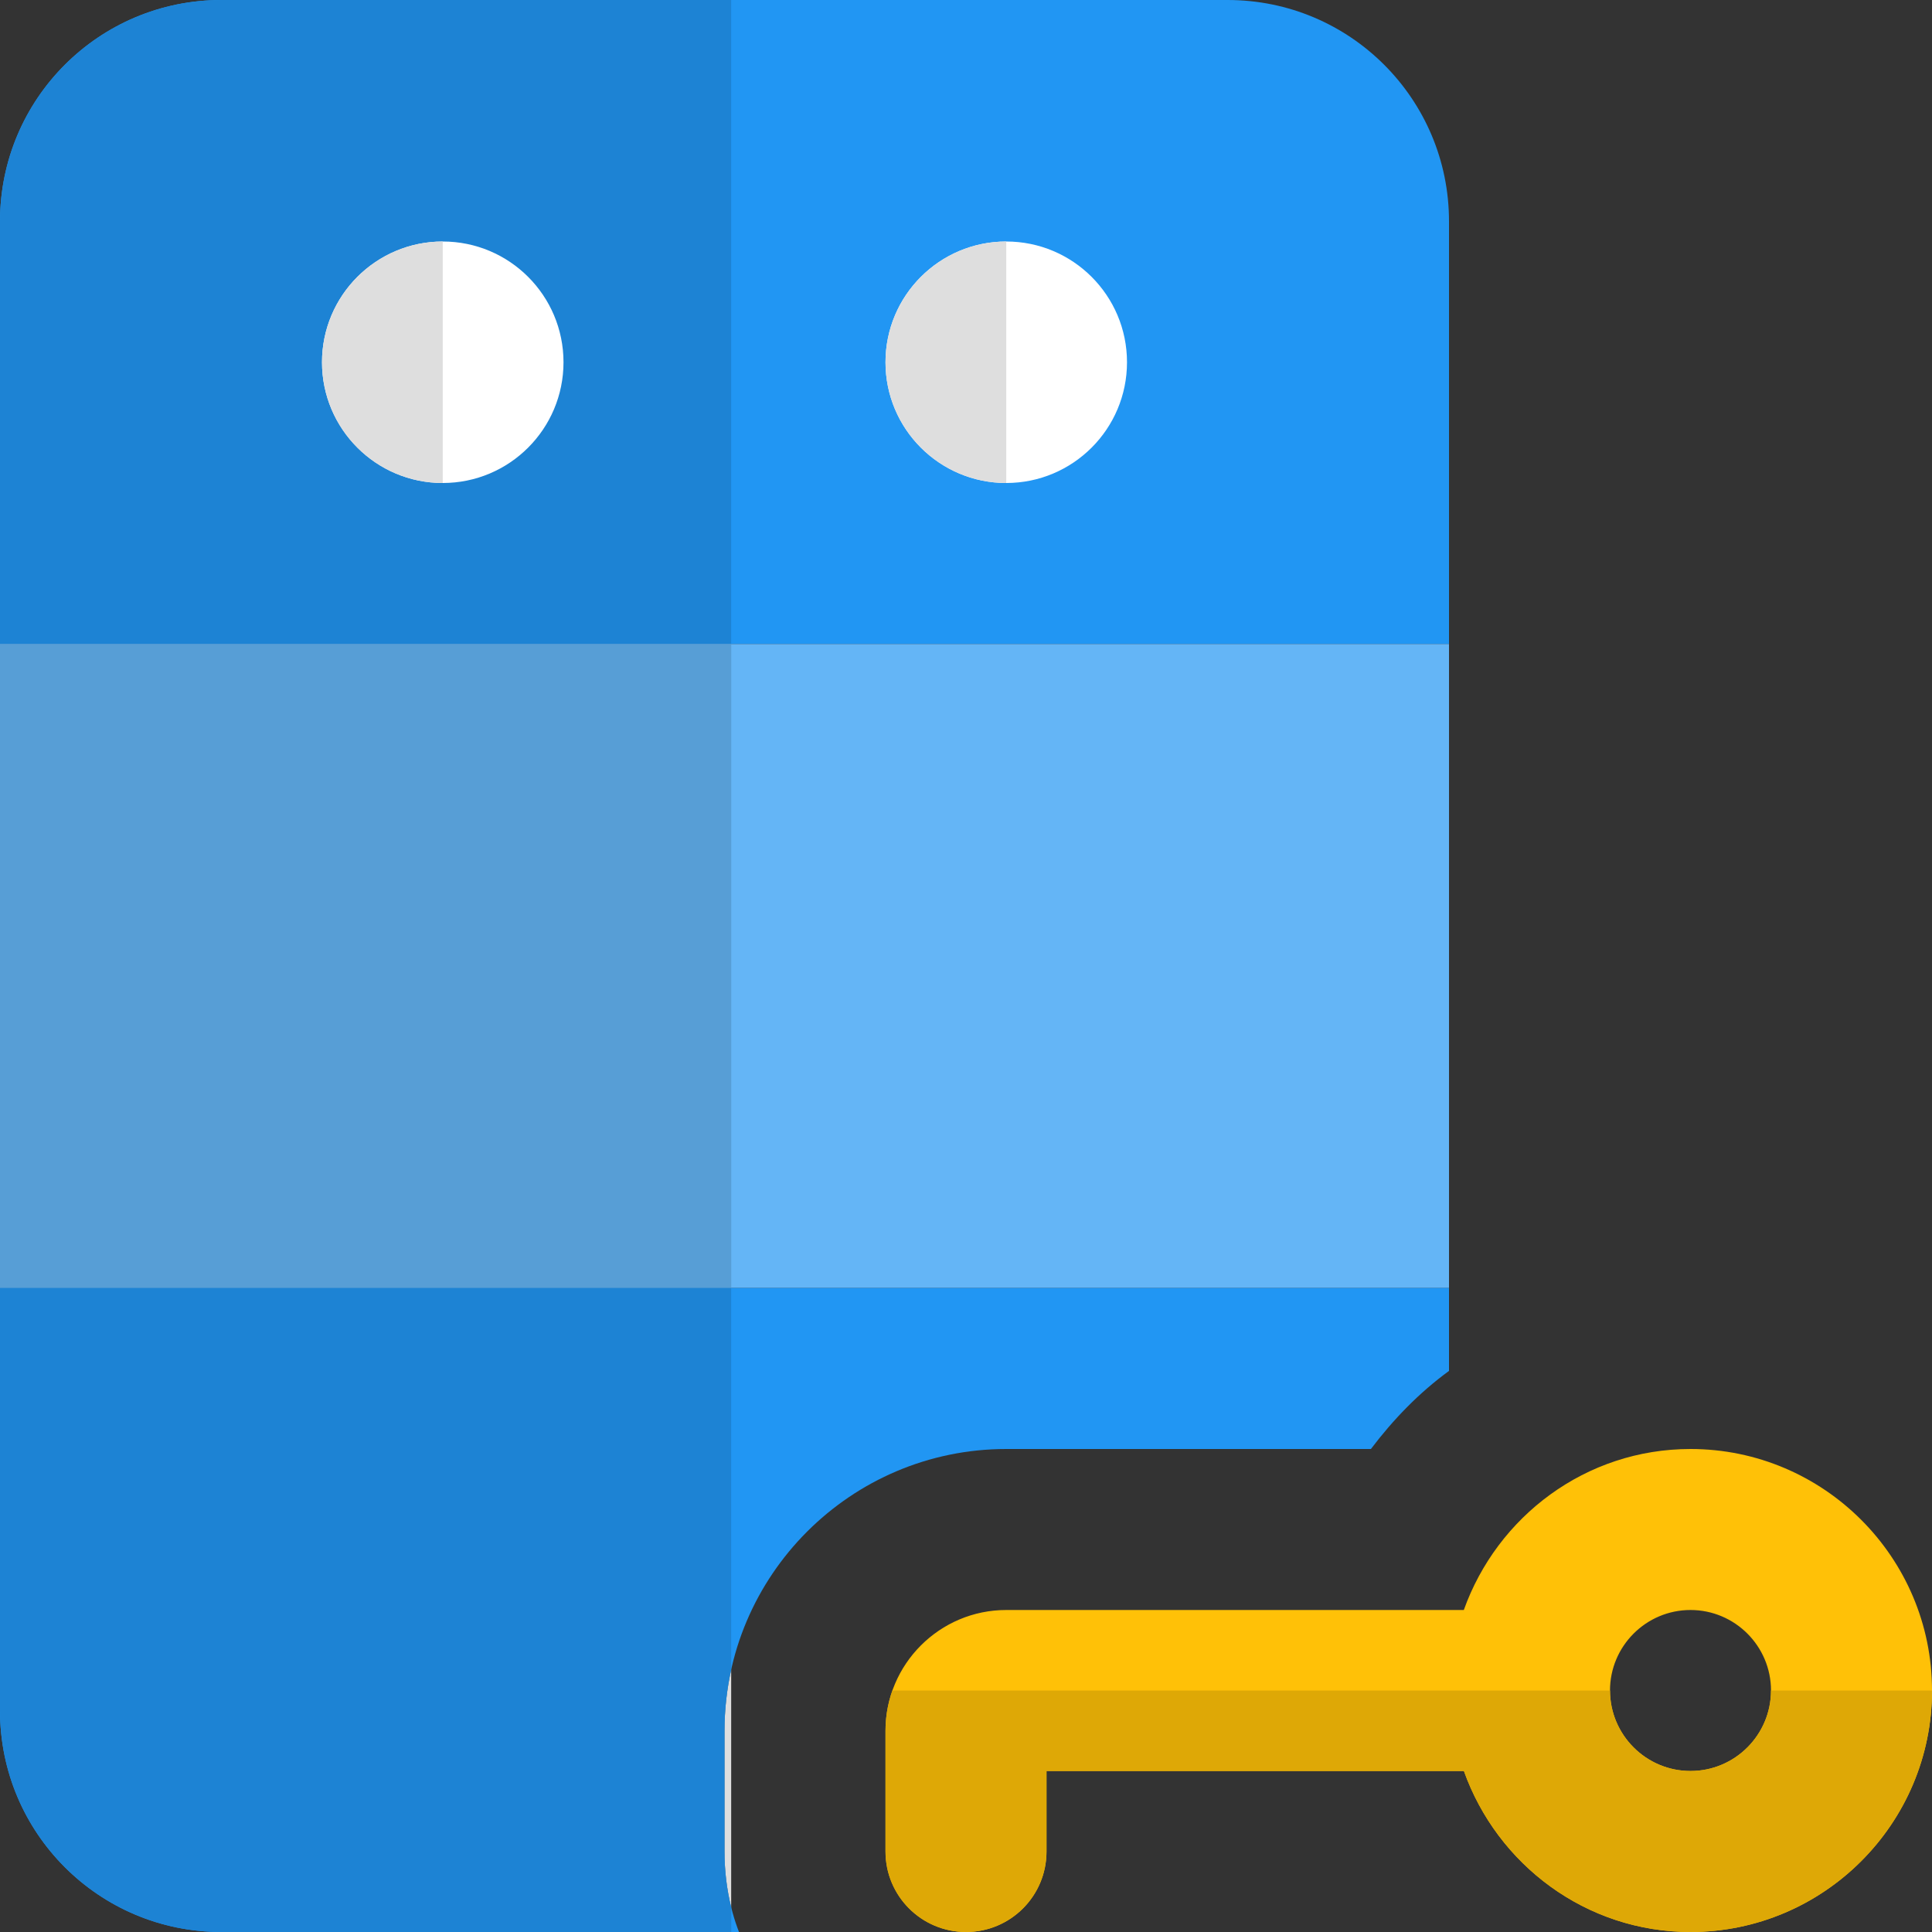 <svg id="color" enable-background="new 0 0 24 24" height="512" viewBox="0 0 24 24" width="512" xmlns="http://www.w3.org/2000/svg"><rect x="0" y="0" width="24" height="24" fill="#333333" stroke="none"/><path d="m15.25 0h-12.5c-1.52 0-2.75 1.23-2.75 2.75v5.25h18v-5.25c0-1.52-1.23-2.75-2.75-2.75z" fill="#2196f3"/><path d="m0 8v8h18v-8z" fill="#64b5f6"/><path d="m0 16v5.25c0 1.52 1.23 2.75 2.75 2.75h6.43c-.12-.31-.18-.65-.18-1v-1.5c0-1.93 1.57-3.5 3.5-3.5h4.53c.28-.37.6-.7.97-.97v-1.03z" fill="#2196f3"/><path d="m9.084 0h-6.334c-1.52 0-2.75 1.23-2.75 2.75v5.25h9.083v-8z" fill="#1d83d4"/><path d="m9.084 8h-9.084v8h9.084z" fill="#579ed6"/><path d="m9.084 20.738c-.055.246-.084.501-.084.762v1.5c0 .238.028.472.083.695v-2.957z" fill="#dedede"/><path d="m9.084 16h-9.084v5.25c0 1.52 1.23 2.75 2.75 2.75h6.334v-.305c-.056-.223-.084-.457-.084-.695v-1.5c0-.261.029-.516.083-.762v-4.738z" fill="#1d83d4"/><circle cx="12.5" cy="4.5" fill="#fff" r="1.5"/><circle cx="5.5" cy="4.5" fill="#fff" r="1.5"/><path d="m5.5 3c-.829 0-1.5.672-1.5 1.5s.671 1.5 1.5 1.5z" fill="#dedede"/><path d="m12.5 3c-.829 0-1.5.672-1.5 1.5s.671 1.5 1.5 1.5z" fill="#dedede"/><path d="m21 18c-1.302 0-2.401.839-2.816 2h-5.684c-.827 0-1.5.673-1.5 1.5v1.5c0 .553.447 1 1 1s1-.447 1-1v-1h5.185c.414 1.161 1.514 2 2.815 2 1.654 0 3-1.346 3-3s-1.346-3-3-3zm0 4c-.552 0-1-.449-1-1s.448-1 1-1 1 .449 1 1-.448 1-1 1z" fill="#ffc107"/><path d="m24 21h-2c0 .551-.448 1-1 1s-1-.449-1-1h-8.914c-.056.156-.086.325-.086.5v1.5c0 .553.447 1 1 1s1-.447 1-1v-1h5.185c.414 1.161 1.514 2 2.815 2 1.654 0 3-1.346 3-3z" fill="#dea806"/></svg>